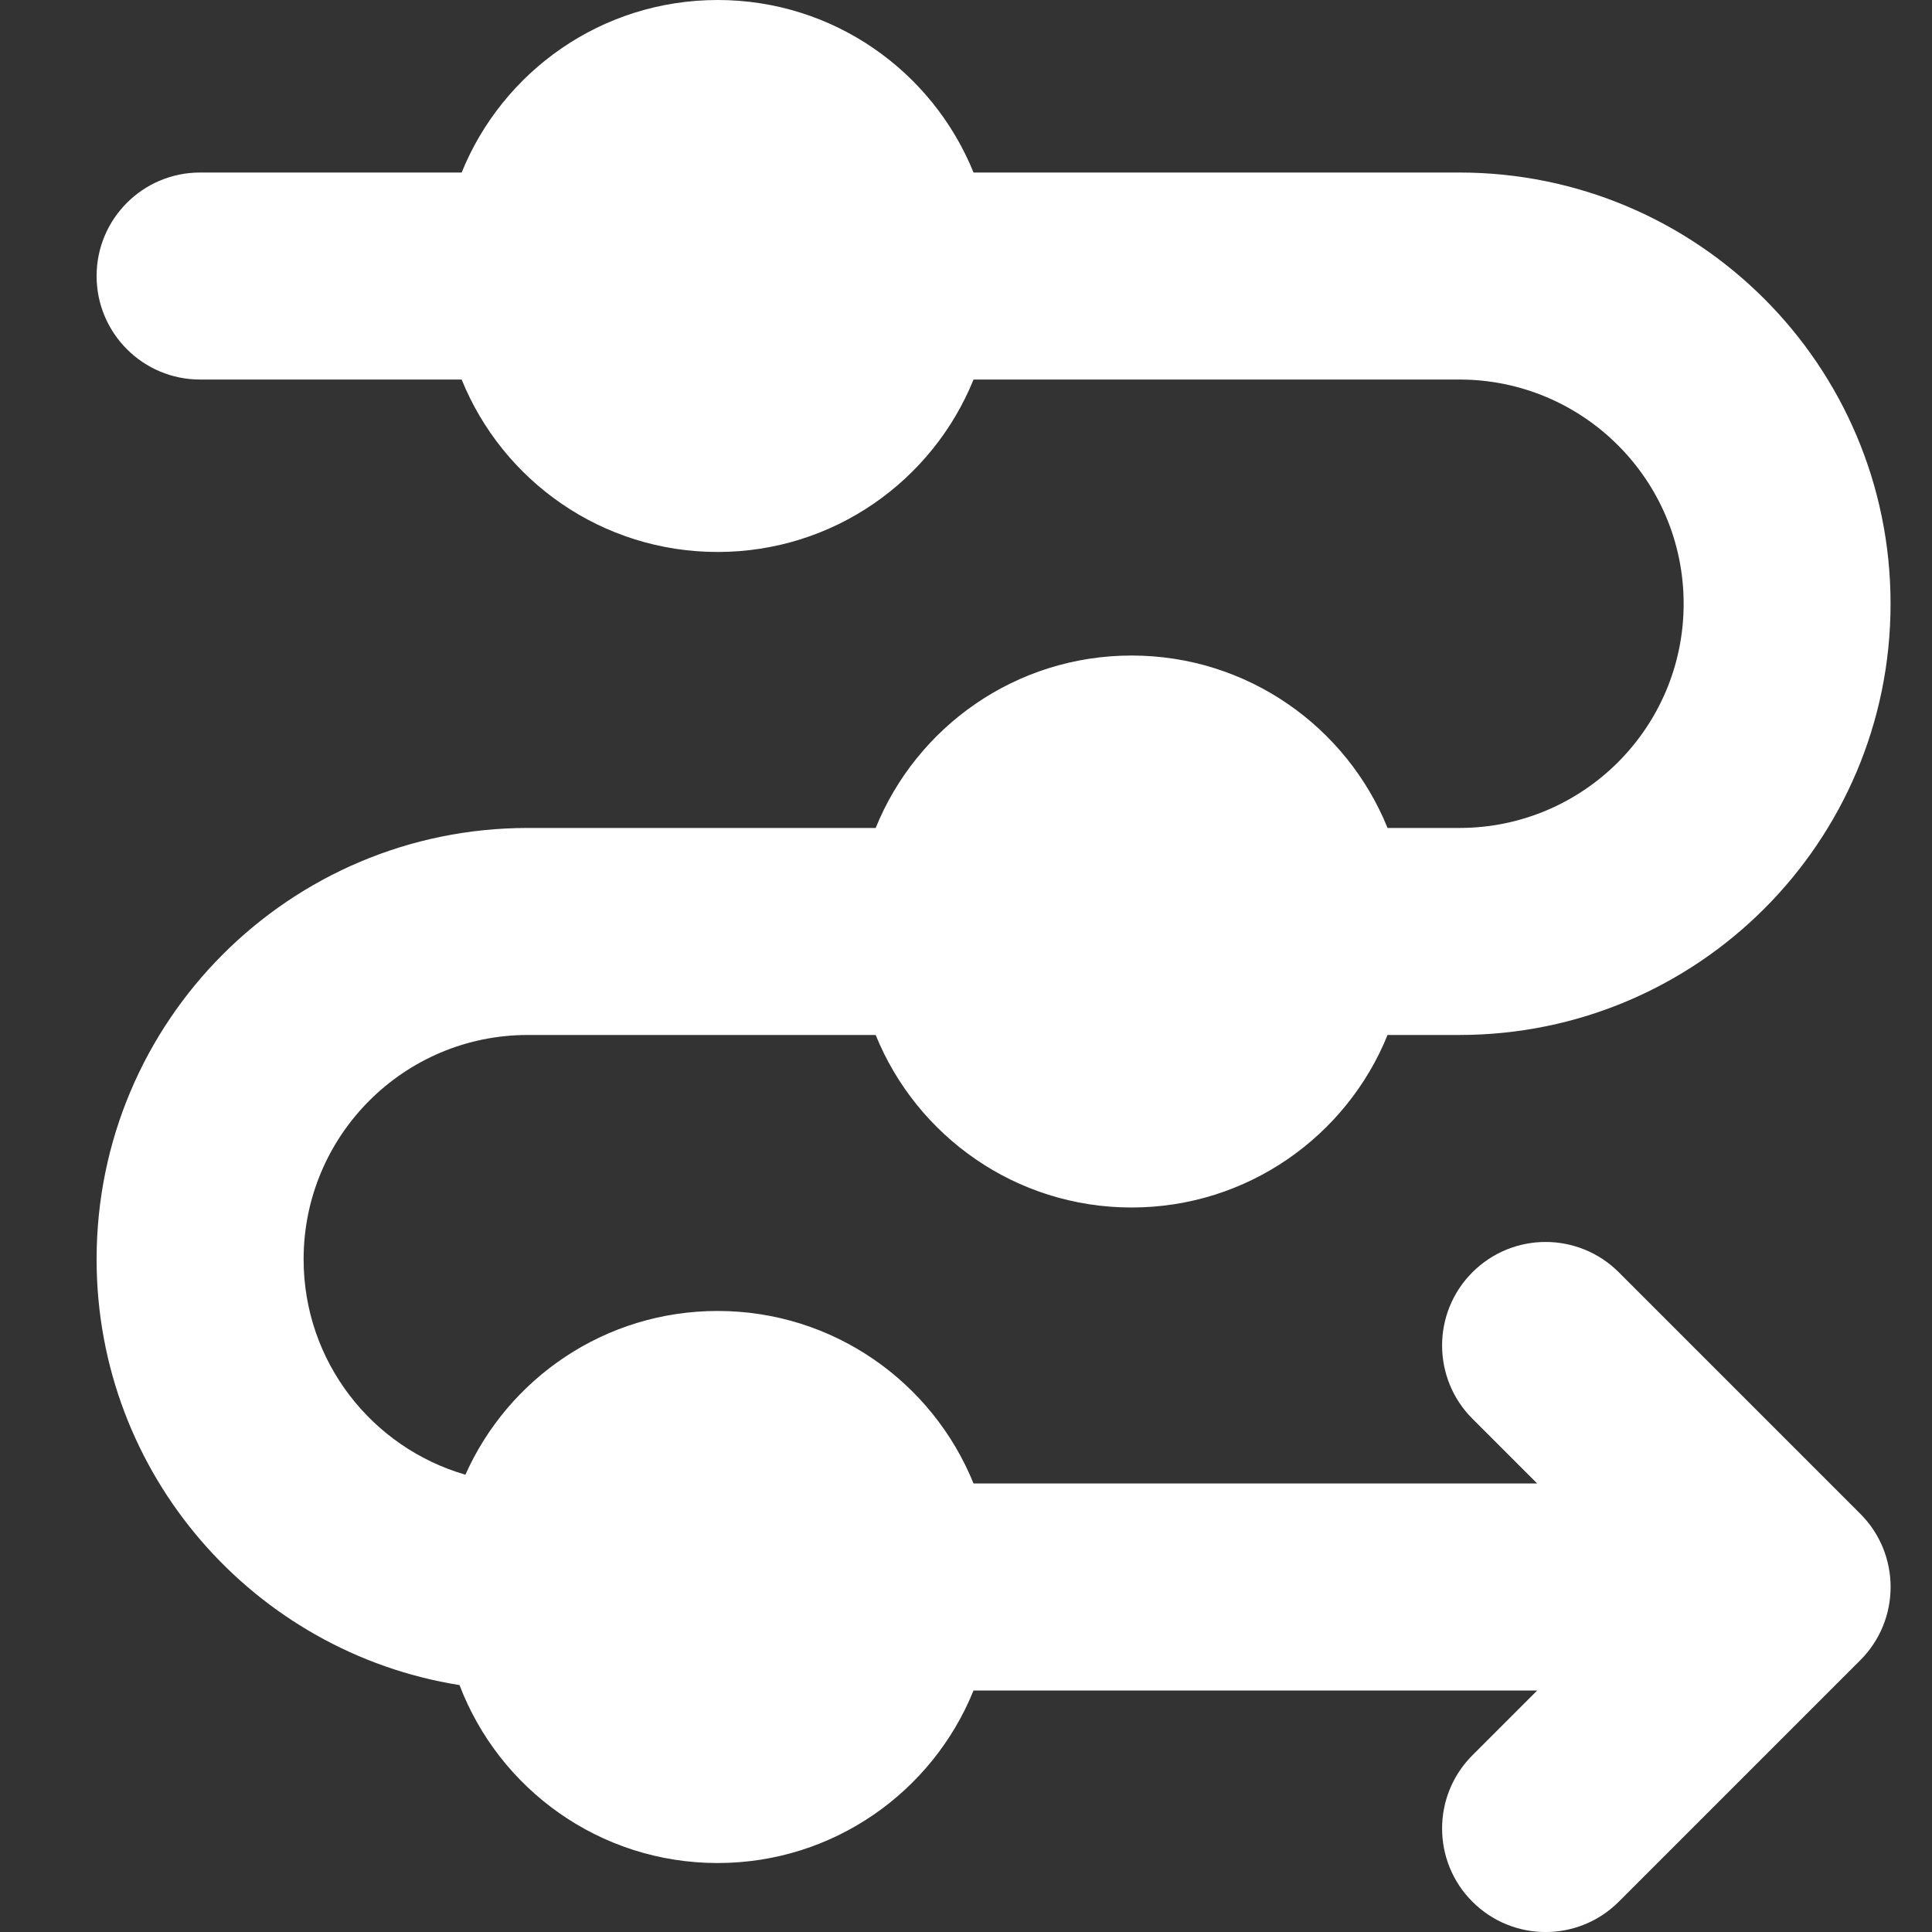 <svg xmlns="http://www.w3.org/2000/svg" fill="none" viewBox="0 0 20 20"><rect x="0" y="0" width="20" height="20" fill="#333333" stroke="none"/><path fill="#fff" fill-rule="evenodd" d="M10.078 1.786H15.107C17.573 1.786 19.571 3.784 19.571 6.25C19.571 8.716 17.573 10.714 15.107 10.714H14.364C13.94 11.761 12.913 12.5 11.714 12.5C10.515 12.5 9.489 11.761 9.065 10.714H5.464C4.182 10.714 3.143 11.754 3.143 13.036C3.143 14.094 3.85 14.986 4.818 15.266C5.263 14.267 6.265 13.571 7.429 13.571C8.628 13.571 9.654 14.31 10.078 15.357H15.913L15.242 14.686C14.824 14.268 14.824 13.589 15.242 13.171C15.661 12.752 16.339 12.752 16.758 13.171L19.258 15.671C19.676 16.089 19.676 16.768 19.258 17.186L16.758 19.686C16.339 20.105 15.661 20.105 15.242 19.686C14.824 19.268 14.824 18.589 15.242 18.171L15.913 17.5H10.078C9.654 18.547 8.628 19.286 7.429 19.286C6.208 19.286 5.167 18.521 4.757 17.444C2.628 17.105 1 15.261 1 13.036C1 10.57 2.999 8.571 5.464 8.571H9.065C9.489 7.524 10.515 6.786 11.714 6.786C12.913 6.786 13.94 7.524 14.364 8.571H15.107C16.389 8.571 17.429 7.532 17.429 6.25C17.429 4.968 16.389 3.929 15.107 3.929H10.078C9.654 4.976 8.628 5.714 7.429 5.714C6.229 5.714 5.203 4.976 4.779 3.929H2.071C1.48 3.929 1 3.449 1 2.857C1 2.265 1.48 1.786 2.071 1.786H4.779C5.203 0.739 6.229 0 7.429 0C8.628 0 9.654 0.739 10.078 1.786Z" clip-rule="evenodd"/></svg>